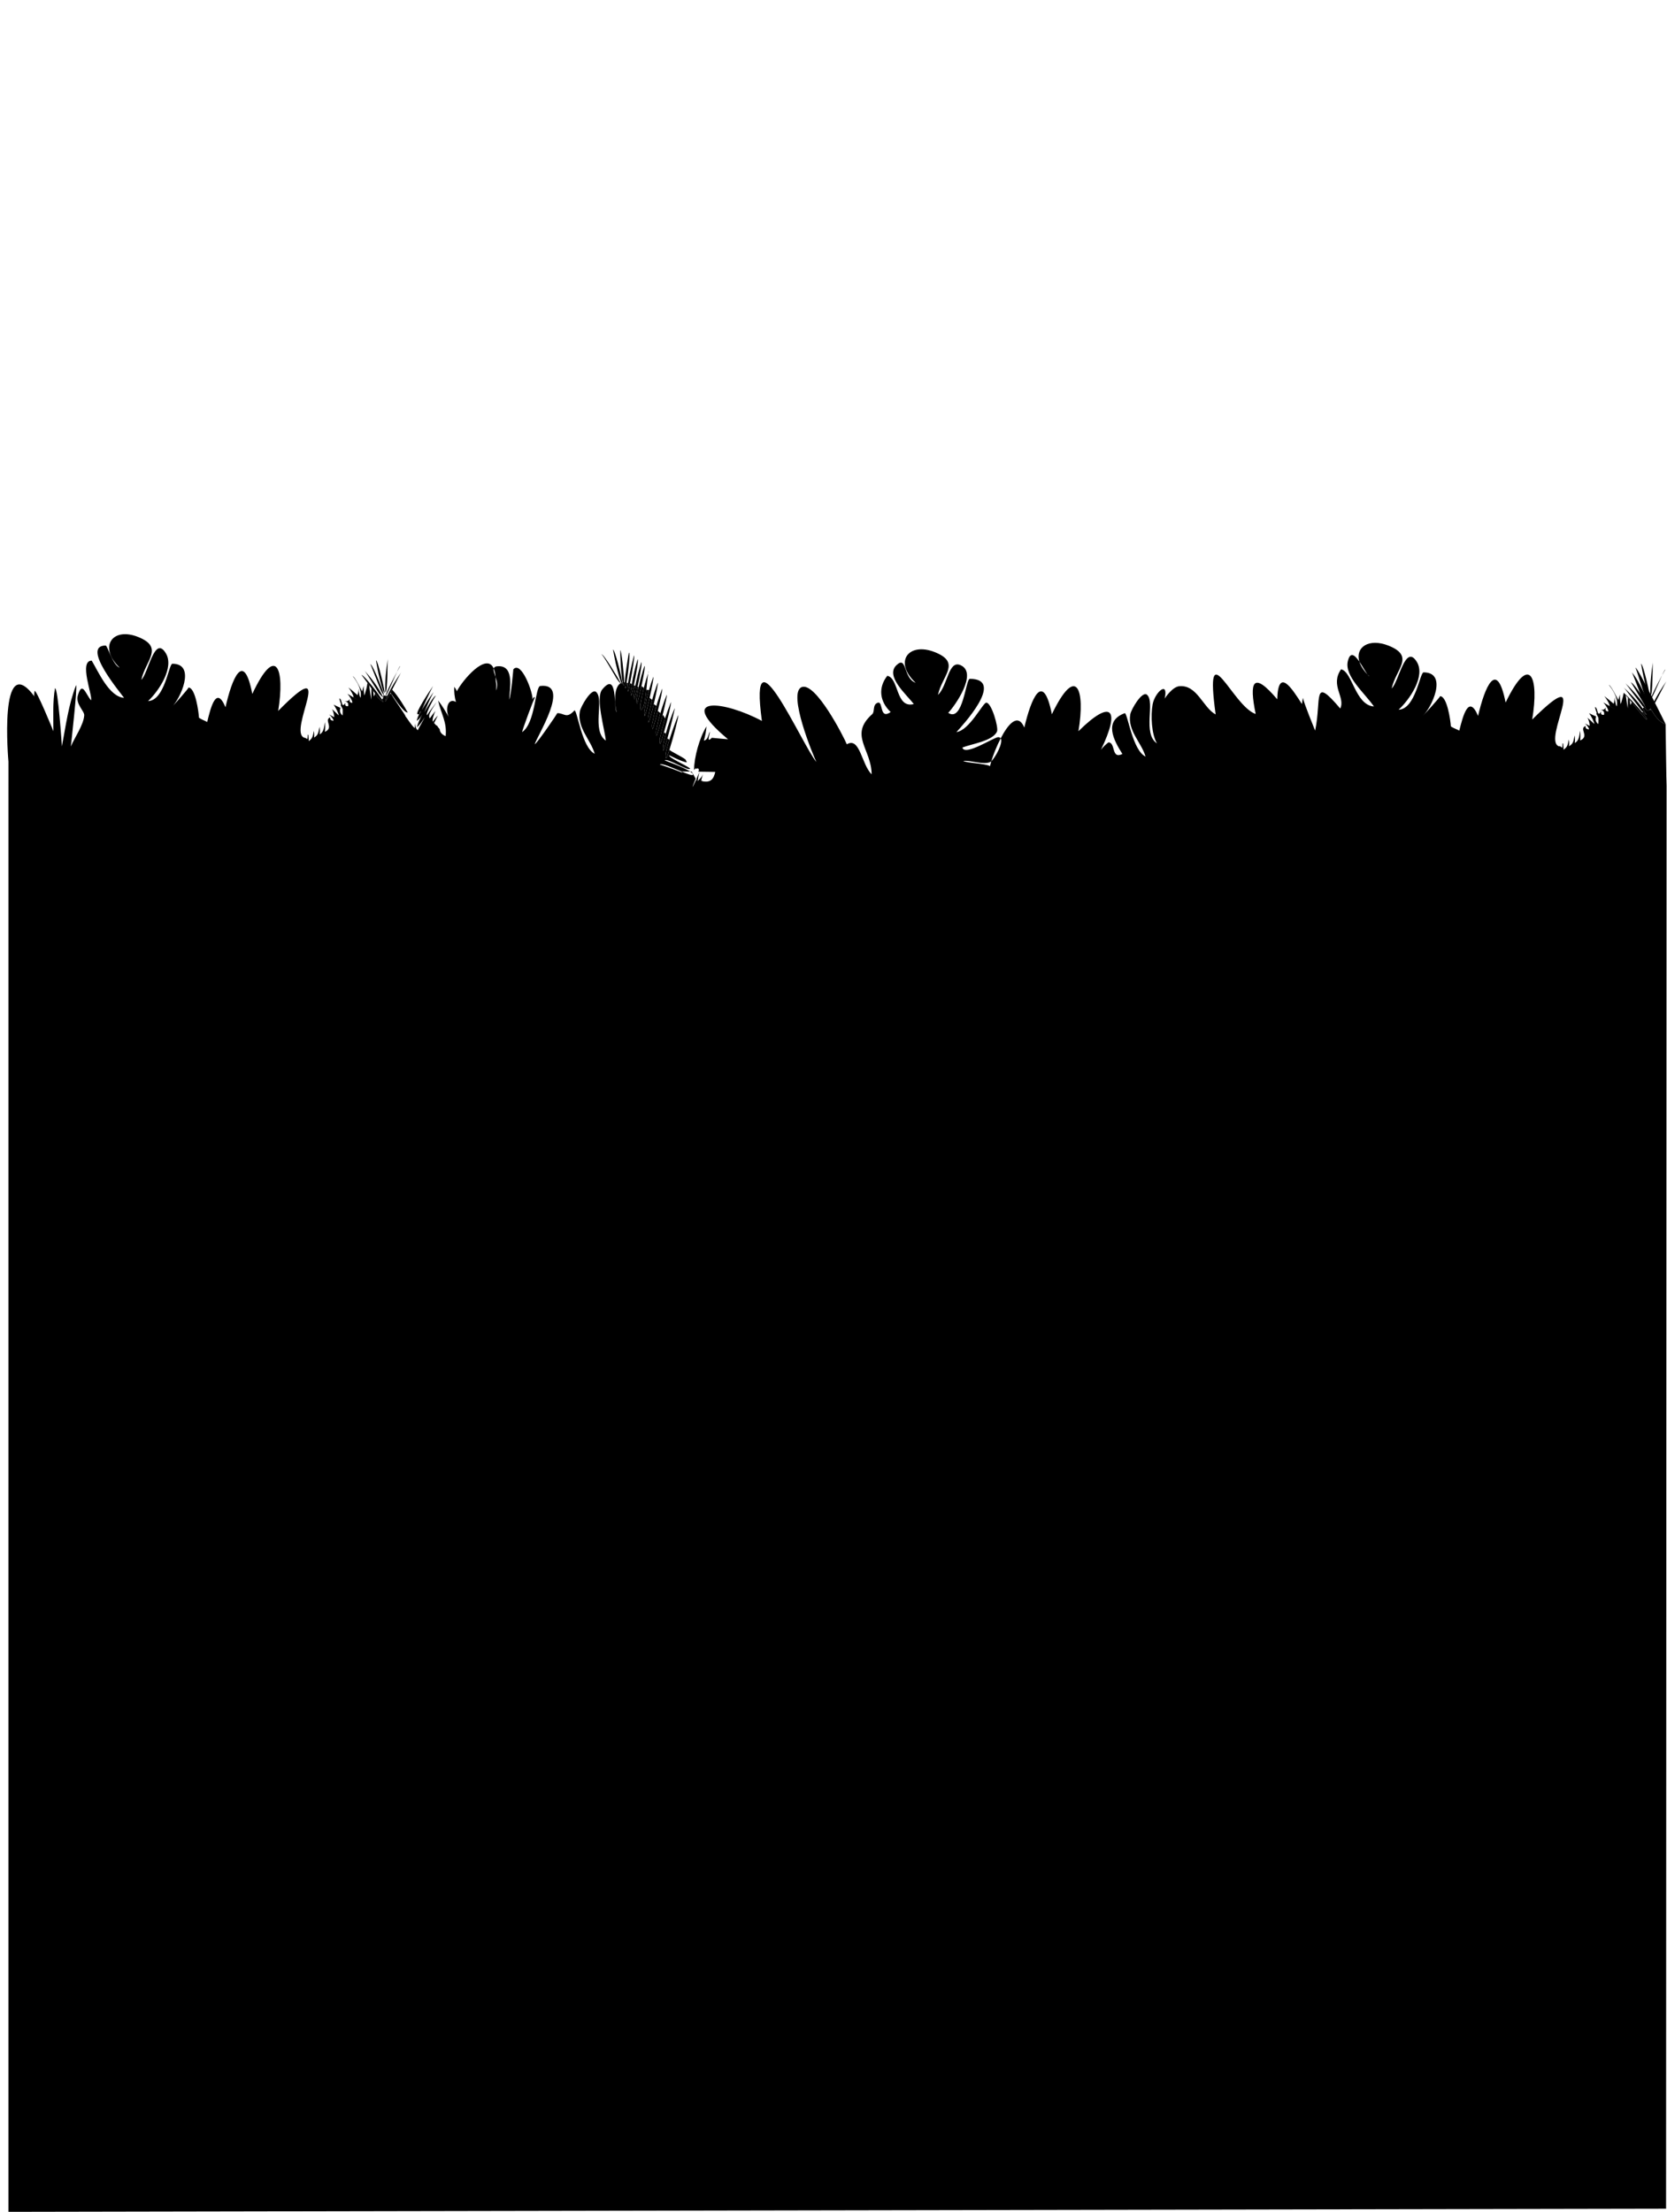 <svg width="3200" height="4246" viewBox="0 0 3200 4246" fill="none" xmlns="http://www.w3.org/2000/svg">
<path fill-rule="evenodd" clip-rule="evenodd" d="M1274.18 1424.6C1272.57 1432.21 1271.57 1440.3 1273.32 1440.73C1274.89 1438.37 1277.87 1428.99 1281.14 1417.39C1287.95 1393.19 1296.02 1359.33 1295.13 1359.33C1288.53 1374.71 1282.69 1391.23 1278.23 1407.76C1277.63 1409.98 1277.06 1412.19 1276.51 1414.4L1276.51 1414.41C1275.67 1417.82 1274.89 1421.22 1274.18 1424.6C1275.87 1416.56 1272.57 1432.21 1274.18 1424.6Z" fill="black"/>
<path fill-rule="evenodd" clip-rule="evenodd" d="M727.681 1331.11C730.319 1333.82 732.957 1336.53 735.596 1339.23C735.801 1339.44 736.006 1339.65 736.212 1339.86C736.051 1339.5 735.889 1339.14 735.724 1338.78C727.153 1320.11 713.379 1302.34 699.324 1286.62C700.267 1286.5 726.907 1330.11 727.681 1331.11C723.817 1326.1 731.08 1335.51 727.681 1331.11Z" fill="black"/>
<path fill-rule="evenodd" clip-rule="evenodd" d="M730.524 1323.96C732.531 1328.06 734.119 1331.33 737.108 1334.33C738.359 1333.84 715.745 1274.99 710.905 1274.99C710.894 1275.01 710.882 1275.01 710.866 1275.01C711.685 1275.01 730.052 1323 730.524 1323.96C727.747 1318.29 733.053 1329.13 730.524 1323.96Z" fill="black"/>
<path fill-rule="evenodd" clip-rule="evenodd" d="M725.712 1338.99L730.516 1343.29L731.166 1343.87L734.961 1347.27C734.837 1347.01 735.185 1347.22 735.269 1347.19C735.638 1346.91 734.84 1345.22 733.234 1342.61C725.434 1329.94 698.572 1295.56 693.906 1295.56C693.889 1295.59 693.867 1295.6 693.839 1295.6C694.178 1295.54 699.292 1302.43 705.329 1310.73C706.404 1312.21 707.509 1313.74 708.622 1315.28C710.053 1317.26 711.496 1319.26 712.905 1321.22C714.083 1322.85 715.236 1324.46 716.339 1325.99C717.629 1327.79 718.849 1329.49 719.957 1331.03C723.211 1335.57 725.495 1338.75 725.712 1338.99C721.444 1334.17 729.431 1343.18 725.712 1338.99Z" fill="black"/>
<path fill-rule="evenodd" clip-rule="evenodd" d="M740.757 1335.34L740.763 1335.35C747.19 1326.24 765.485 1278.39 768.278 1278.4C764.498 1284.68 737.673 1334.47 740.757 1335.34Z" fill="black"/>
<path fill-rule="evenodd" clip-rule="evenodd" d="M739.722 1329C744.585 1329 743.609 1264.27 744.349 1264.27C741.203 1285.63 738.662 1307.48 739.722 1329Z" fill="black"/>
<path fill-rule="evenodd" clip-rule="evenodd" d="M733.259 1319.02C734.6 1323.46 735.598 1326.82 738.094 1330.31C739.945 1329.91 725.609 1267.53 721.756 1267.52C724.639 1284.68 728.189 1302.3 733.259 1319.02C731.425 1312.98 734.948 1324.61 733.259 1319.02Z" fill="black"/>
<path fill-rule="evenodd" clip-rule="evenodd" d="M743.726 1334.71C743.613 1334.94 743.5 1335.18 743.387 1335.42C740.934 1340.6 738.866 1345.93 739.895 1346.44C741.596 1344.29 744.685 1338.87 748.276 1332.19C748.74 1331.33 749.211 1330.44 749.69 1329.54C750.692 1327.66 751.722 1325.7 752.764 1323.7C761.126 1307.69 770.186 1289.46 770.871 1289.47C760.944 1303.75 751.365 1318.97 743.726 1334.71C746.485 1329.02 741.129 1340.1 743.726 1334.71Z" fill="black"/>
<path fill-rule="evenodd" clip-rule="evenodd" d="M1279.08 1455.28C1280.4 1453.12 1282.57 1447.05 1285.08 1439.11C1292.78 1414.7 1303.58 1372.65 1301.95 1372.65C1299.84 1377.41 1291.32 1399.66 1284.94 1419.88C1284.13 1422.46 1283.35 1425 1282.62 1427.47C1282.61 1427.52 1282.59 1427.57 1282.58 1427.63C1278.25 1442.38 1275.82 1454.47 1279.08 1455.28Z" fill="black"/>
<path fill-rule="evenodd" clip-rule="evenodd" d="M1183.91 1302.83C1186.27 1306.14 1188.33 1309.03 1191.09 1311.55C1191.48 1311.91 1191.89 1312.26 1192.32 1312.61C1192.36 1312.59 1192.13 1312.09 1191.66 1311.22C1187.03 1302.49 1159.44 1255.65 1154.42 1255.64C1154.37 1255.57 1154.4 1255.69 1154.39 1255.67C1157.05 1255.67 1182.62 1301.03 1183.91 1302.83C1180.04 1297.4 1187.4 1307.72 1183.91 1302.83Z" fill="black"/>
<path fill-rule="evenodd" clip-rule="evenodd" d="M1237.82 1359.8C1236.28 1364.75 1236.19 1369.66 1237.56 1374.52C1239.41 1370.92 1243.4 1355.44 1247.02 1339.45C1251.47 1319.78 1255.36 1299.35 1254.04 1299.35C1250.97 1307.58 1248.18 1316.11 1245.72 1324.77C1242.43 1336.35 1239.75 1348.16 1237.82 1359.8C1239.05 1352.4 1236.66 1366.81 1237.82 1359.8Z" fill="black"/>
<path fill-rule="evenodd" clip-rule="evenodd" d="M1230.25 1348.02C1228.79 1352.88 1228.74 1357.7 1230.1 1362.45C1230.13 1362.47 1230.18 1362.47 1230.22 1362.47C1235.87 1362.47 1238.82 1342.62 1240.84 1323.49C1242.73 1305.7 1243.81 1288.53 1245.52 1288.53C1245.51 1288.52 1245.5 1288.53 1245.51 1288.54C1241.85 1298.72 1238.62 1309.38 1235.92 1320.16C1233.61 1329.43 1231.69 1338.79 1230.25 1348.02C1231.39 1340.75 1229.18 1354.9 1230.25 1348.02Z" fill="black"/>
<path fill-rule="evenodd" clip-rule="evenodd" d="M1252.98 1384.47C1251.27 1389.59 1251.11 1394.68 1252.48 1399.74C1254.48 1396.1 1258.77 1380.61 1262.75 1364.42C1267.82 1343.83 1272.38 1322.09 1271.09 1322.09C1266.95 1332.65 1263.17 1343.72 1259.97 1354.93C1259.42 1356.84 1258.89 1358.76 1258.38 1360.68C1258.35 1360.76 1258.33 1360.84 1258.31 1360.91C1256.22 1368.77 1254.42 1376.66 1252.98 1384.47C1254.39 1376.82 1251.65 1391.72 1252.98 1384.47Z" fill="black"/>
<path fill-rule="evenodd" clip-rule="evenodd" d="M1267.91 1412.3C1266.04 1417.59 1265.79 1422.87 1267.18 1428.13C1268.71 1425.49 1271.51 1416.76 1274.57 1405.99C1281.37 1382.05 1289.47 1347.99 1287.92 1347.99H1287.91V1347.99C1283.84 1357.94 1280 1368.4 1276.64 1379.01C1276.02 1380.97 1275.41 1382.95 1274.82 1384.92C1274.76 1385.13 1274.7 1385.34 1274.64 1385.55C1271.99 1394.48 1269.7 1403.46 1267.91 1412.3C1269.52 1404.39 1266.4 1419.79 1267.91 1412.3Z" fill="black"/>
<path fill-rule="evenodd" clip-rule="evenodd" d="M1260.75 1397.02C1258.95 1402.23 1258.75 1407.41 1260.12 1412.58C1262.4 1408.55 1267.56 1390.21 1272.05 1372.22C1276.91 1352.74 1281 1333.68 1279.8 1333.68L1279.79 1333.68V1333.69C1275.33 1344.9 1271.19 1356.74 1267.69 1368.71C1264.92 1378.15 1262.56 1387.67 1260.75 1397.02C1262.26 1389.24 1259.32 1404.39 1260.75 1397.02Z" fill="black"/>
<path fill-rule="evenodd" clip-rule="evenodd" d="M1222.83 1336.75C1221.45 1341.53 1221.43 1346.24 1222.79 1350.89C1224.42 1346.75 1228.05 1332.09 1231.31 1317.01C1235.43 1297.96 1238.97 1278.23 1237.16 1278.23C1232.63 1291.28 1228.82 1305.1 1225.96 1318.96C1224.73 1324.9 1223.68 1330.85 1222.83 1336.75C1223.86 1329.61 1221.83 1343.51 1222.83 1336.75Z" fill="black"/>
<path fill-rule="evenodd" clip-rule="evenodd" d="M1245.43 1371.98C1243.81 1377.02 1243.68 1382.02 1245.05 1386.98C1246.98 1383.35 1251.13 1367.81 1254.95 1351.69C1259.7 1331.58 1263.91 1310.57 1262.59 1310.56C1258.56 1321.02 1254.93 1332.1 1251.87 1343.32C1251.41 1345.01 1250.97 1346.7 1250.53 1348.39C1250.51 1348.5 1250.48 1348.61 1250.45 1348.72C1248.47 1356.5 1246.78 1364.31 1245.43 1371.98C1246.75 1364.45 1244.18 1379.1 1245.43 1371.98Z" fill="black"/>
<path fill-rule="evenodd" clip-rule="evenodd" d="M1217.67 1328.64C1216.39 1333.34 1216.42 1337.96 1217.78 1342.52C1219 1339.27 1221.41 1329.49 1223.87 1318.16C1228.43 1297.25 1233.17 1271.09 1231.06 1271.09C1226.59 1285.74 1222.48 1301.06 1219.65 1316.37C1218.9 1320.46 1218.23 1324.56 1217.67 1328.64C1218.63 1321.63 1216.78 1335.29 1217.67 1328.64Z" fill="black"/>
<path fill-rule="evenodd" clip-rule="evenodd" d="M1200.92 1320.81C1201.4 1319.02 1202.09 1315.26 1202.86 1310.38C1205.97 1290.66 1210.36 1252.67 1207.32 1252.66C1206.13 1258.52 1200.23 1292.02 1199.35 1309.77C1199.03 1316.32 1199.39 1320.72 1200.92 1320.81Z" fill="black"/>
<path fill-rule="evenodd" clip-rule="evenodd" d="M1189.31 1301.1C1190.44 1304.77 1191.34 1307.74 1192.96 1310.62C1193.41 1311.41 1193.9 1312.19 1194.47 1312.98C1194.73 1312.92 1194.72 1311.89 1194.5 1310.12C1192.91 1297.44 1180.3 1246.86 1176.84 1246.86C1179.97 1264.94 1183.83 1283.5 1189.31 1301.1C1187.33 1294.73 1191.12 1306.98 1189.31 1301.1Z" fill="black"/>
<path fill-rule="evenodd" clip-rule="evenodd" d="M1194.27 1303.59C1194.6 1305.96 1194.88 1308 1195.31 1309.95C1195.77 1312.04 1196.4 1314.02 1197.47 1316.14C1198.02 1316.11 1198.21 1313.67 1198.15 1309.71C1197.87 1292.74 1192.82 1248.04 1190.68 1248.04C1190.89 1266.41 1191.73 1285.33 1194.27 1303.59C1193.35 1296.99 1195.13 1309.77 1194.27 1303.59Z" fill="black"/>
<path fill-rule="evenodd" clip-rule="evenodd" d="M1211.57 1321.96C1210.36 1326.57 1210.43 1331.09 1211.77 1335.54C1212.81 1332.68 1214.73 1324.66 1216.77 1315.02C1221.22 1294.03 1226.23 1265.37 1224 1265.37C1219.42 1280.81 1215.4 1296.92 1212.83 1313.03C1212.36 1316.01 1211.94 1318.99 1211.57 1321.96C1212.42 1315.07 1210.76 1328.49 1211.57 1321.96Z" fill="black"/>
<path fill-rule="evenodd" clip-rule="evenodd" d="M1205.85 1326.98C1206.62 1324.81 1207.97 1318.83 1209.48 1311.24C1213.6 1290.6 1218.92 1258.05 1217.03 1258.05C1215.93 1261.97 1208.4 1292.13 1205.57 1311.23C1204.24 1320.2 1203.95 1326.73 1205.85 1326.98Z" fill="black"/>
<path fill-rule="evenodd" clip-rule="evenodd" d="M3161.32 1364C3162.93 1365.64 3164.44 1363.59 3165.96 1362.02C3167.14 1360.79 3168.33 1359.85 3169.57 1361.12C3161.04 1342.05 3146.89 1306.65 3132.57 1290.62C3133.42 1290.51 3155.43 1349.33 3160.37 1361.73C3160.91 1363.1 3161.24 1363.9 3161.32 1364C3157.46 1358.99 3164.72 1368.4 3161.32 1364Z" fill="black"/>
<path fill-rule="evenodd" clip-rule="evenodd" d="M3153.08 1355.36C3153.88 1356.07 3154.68 1356.77 3155.48 1357.47C3156.77 1358.59 3158.06 1359.72 3159.35 1360.84C3159.69 1361.14 3160.03 1361.44 3160.37 1361.73C3161.12 1362.39 3161.87 1363.04 3162.62 1363.69C3162.26 1363.03 3161.9 1362.36 3161.53 1361.7C3151.36 1343.44 3135.68 1326.3 3120.05 1311.47C3120.73 1311.32 3152.27 1354.49 3153.08 1355.36C3148.65 1350.5 3156.91 1359.59 3153.08 1355.36Z" fill="black"/>
<path fill-rule="evenodd" clip-rule="evenodd" d="M3156.82 1334.25C3157.84 1336.33 3162.46 1349.1 3169.7 1361.96C3176.73 1374.44 3186.24 1387 3197.32 1389.91C3197.32 1389.91 3144.28 1281.55 3139.45 1281.55C3139.44 1281.57 3139.42 1281.57 3139.41 1281.57C3140.23 1281.57 3156.82 1334.25 3156.82 1334.25C3154.05 1328.57 3159.35 1339.41 3156.82 1334.25Z" fill="black"/>
<path fill-rule="evenodd" clip-rule="evenodd" d="M3157.83 1354.73C3160.54 1357.16 3163.25 1359.59 3165.96 1362.02C3166.33 1362.35 3166.7 1362.68 3167.07 1363.01C3166.95 1362.75 3167.29 1362.95 3167.38 1362.93C3167.57 1362.78 3167.48 1362.24 3167.16 1361.36C3163.82 1352.49 3135.82 1309.88 3130.7 1309.88C3131.54 1309.71 3157.01 1353.8 3157.83 1354.73C3153.55 1349.9 3161.54 1358.92 3157.83 1354.73Z" fill="black"/>
<path fill-rule="evenodd" clip-rule="evenodd" d="M3169.3 1341.9L3169.3 1341.91C3175.73 1332.8 3194.03 1284.95 3196.82 1284.96C3193.04 1291.25 3166.21 1341.03 3169.3 1341.9Z" fill="black"/>
<path fill-rule="evenodd" clip-rule="evenodd" d="M3168.26 1335.56C3173.13 1335.56 3172.15 1270.83 3172.89 1270.83C3169.74 1292.19 3167.21 1314.04 3168.26 1335.56Z" fill="black"/>
<path fill-rule="evenodd" clip-rule="evenodd" d="M3161.8 1325.58C3163.14 1330.02 3164.14 1333.38 3166.64 1336.87C3168.49 1336.47 3154.15 1274.09 3150.3 1274.08C3153.19 1291.25 3156.74 1308.87 3161.8 1325.58C3159.97 1319.54 3163.49 1331.17 3161.8 1325.58Z" fill="black"/>
<path fill-rule="evenodd" clip-rule="evenodd" d="M3172.77 1351.27C3171.01 1354.91 3169.38 1358.76 3168.85 1361.02C3168.59 1362.11 3168.59 1362.83 3168.94 1363C3169.17 1362.71 3169.42 1362.36 3169.7 1361.96C3176.78 1351.65 3198.83 1306.02 3199.91 1306.03C3189.99 1320.31 3180.41 1335.53 3172.77 1351.27C3175.53 1345.58 3170.17 1356.66 3172.77 1351.27Z" fill="black"/>
<path fill-rule="evenodd" clip-rule="evenodd" d="M3151.07 1363.9C3152.07 1364.76 3153.08 1365.61 3154.08 1366.46C3156.35 1368.39 3158.63 1370.32 3160.91 1372.26C3158.67 1368.12 3156.14 1364.05 3153.38 1360.04C3143.26 1345.37 3130.04 1331.63 3116.91 1319.49C3117.63 1319.32 3150.24 1363 3151.07 1363.9C3146.51 1358.99 3155.01 1368.14 3151.07 1363.9Z" fill="black"/>
<path fill-rule="evenodd" clip-rule="evenodd" d="M3140.24 1353.53C3132.44 1344.57 3124.13 1336.12 3115.31 1328.19L3115.22 1328.24C3115.38 1328.2 3115.95 1328.72 3116.85 1329.7C3117.81 1330.74 3119.15 1332.28 3120.77 1334.2C3122 1335.66 3123.38 1337.33 3124.89 1339.16C3126.05 1340.56 3127.27 1342.05 3128.54 1343.61C3129.68 1344.99 3130.85 1346.42 3132.04 1347.88C3143.1 1361.4 3156.36 1377.59 3161.04 1381.4C3162.48 1380.22 3157.75 1373.72 3152.33 1367.18C3144.9 1358.21 3136.18 1349.16 3140.24 1353.53C3145.77 1359.48 3129.32 1341.73 3140.24 1353.53Z" fill="black"/>
<path d="M1273.32 1440.73C1271.57 1440.3 1272.57 1432.21 1274.18 1424.6C1274.89 1421.22 1275.67 1417.82 1276.51 1414.41L1276.48 1414.39L1276.51 1414.4C1277.06 1412.19 1277.63 1409.98 1278.23 1407.76C1276.85 1407.08 1275.6 1406.48 1274.57 1405.99C1271.51 1416.76 1268.71 1425.49 1267.18 1428.13C1265.79 1422.87 1266.04 1417.59 1267.91 1412.3C1269.7 1403.46 1271.99 1394.48 1274.64 1385.55C1274.37 1385.15 1274.18 1384.75 1274.08 1384.37C1274.33 1384.57 1274.58 1384.75 1274.82 1384.92C1275.41 1382.95 1276.02 1380.97 1276.64 1379.01C1275.6 1377.09 1274.55 1375.17 1273.48 1373.26C1273.01 1372.93 1272.53 1372.58 1272.05 1372.22C1267.56 1390.21 1262.4 1408.55 1260.12 1412.58C1258.75 1407.41 1258.95 1402.23 1260.75 1397.02C1262.56 1387.67 1264.92 1378.15 1267.69 1368.71C1266.04 1367.31 1264.39 1365.85 1262.75 1364.42C1258.77 1380.61 1254.48 1396.1 1252.48 1399.74C1251.11 1394.68 1251.27 1389.59 1252.98 1384.47C1254.42 1376.66 1256.22 1368.77 1258.31 1360.91C1257.55 1360.33 1256.78 1359.63 1256.01 1358.82C1256.8 1359.41 1257.58 1360.03 1258.38 1360.68C1258.89 1358.76 1259.42 1356.84 1259.97 1354.93C1258.56 1353.88 1257.1 1352.85 1255.73 1351.89C1255.47 1351.84 1255.21 1351.77 1254.95 1351.69C1251.13 1367.81 1246.98 1383.35 1245.05 1386.98C1243.68 1382.02 1243.81 1377.02 1245.43 1371.98C1246.78 1364.31 1248.47 1356.5 1250.45 1348.72C1250.14 1348.41 1249.83 1348.08 1249.51 1347.72L1249.64 1347.8C1249.84 1347.93 1250.14 1348.13 1250.53 1348.39C1250.97 1346.7 1251.41 1345.01 1251.87 1343.32C1250.05 1341.97 1248.29 1340.63 1247.02 1339.45C1243.4 1355.44 1239.41 1370.92 1237.56 1374.52C1236.19 1369.66 1236.28 1364.75 1237.82 1359.8C1239.75 1348.16 1242.43 1336.35 1245.72 1324.77C1244.37 1324.34 1243.06 1324.11 1241.77 1324.11C1241.52 1323.95 1241.21 1323.74 1240.84 1323.49C1238.82 1342.62 1235.87 1362.47 1230.22 1362.47C1230.18 1362.47 1230.13 1362.47 1230.1 1362.45C1228.74 1357.7 1228.79 1352.88 1230.25 1348.02C1231.69 1338.79 1233.61 1329.43 1235.92 1320.16L1233.91 1318.79C1233.09 1318.22 1232.22 1317.63 1231.31 1317.01C1228.05 1332.09 1224.42 1346.75 1222.79 1350.89C1221.43 1346.24 1221.45 1341.53 1222.83 1336.75C1223.68 1330.85 1224.73 1324.9 1225.96 1318.96C1225.26 1318.71 1224.57 1318.44 1223.87 1318.16C1221.41 1329.49 1219 1339.27 1217.78 1342.52C1216.42 1337.96 1216.39 1333.34 1217.67 1328.64C1218.23 1324.56 1218.9 1320.46 1219.65 1316.37C1218.69 1315.93 1217.73 1315.48 1216.77 1315.02C1214.73 1324.66 1212.81 1332.68 1211.77 1335.54C1210.43 1331.09 1210.36 1326.57 1211.57 1321.96C1211.94 1318.99 1212.36 1316.01 1212.83 1313.03C1211.71 1312.45 1210.6 1311.85 1209.48 1311.24C1207.97 1318.83 1206.62 1324.81 1205.85 1326.98C1203.95 1326.73 1204.24 1320.2 1205.57 1311.23C1204.63 1310.89 1203.73 1310.6 1202.86 1310.38C1202.09 1315.26 1201.4 1319.02 1200.92 1320.81C1199.39 1320.72 1199.03 1316.32 1199.35 1309.77C1198.94 1309.74 1198.54 1309.72 1198.15 1309.71C1198.21 1313.67 1198.02 1316.11 1197.47 1316.14C1196.4 1314.02 1195.77 1312.04 1195.31 1309.95C1195.03 1310 1194.77 1310.06 1194.5 1310.12C1194.72 1311.89 1194.73 1312.92 1194.47 1312.98C1193.9 1312.19 1193.41 1311.41 1192.96 1310.62C1192.52 1310.79 1192.08 1311 1191.66 1311.22C1192.13 1312.09 1192.36 1312.59 1192.32 1312.61C1191.89 1312.26 1191.48 1311.91 1191.09 1311.55C1177.27 1319.92 1180.01 1354.59 1183.7 1367.05C1177.49 1359.52 1186.35 1286.45 1156 1323.47C1142.55 1339.86 1161.45 1402.06 1162.9 1421.54C1135.09 1402.15 1160.42 1342.56 1144.3 1328.16C1135.39 1320.18 1114.65 1356.15 1113.02 1365.86C1107.77 1397.18 1133.93 1419.8 1141.63 1446.82C1117.2 1435.16 1108.44 1365.02 1102.92 1363.47C1087.12 1380.54 1083.81 1368.81 1069.88 1368.81C1070.33 1368.81 1032.27 1425.23 1026.54 1428.59C1028.98 1415.85 1097.62 1309.9 1037.15 1316.67C1027.31 1317.77 1027.62 1388.84 1002.16 1405.21C1002.93 1400.44 1025.57 1338.42 1027.02 1338.66C1025.05 1337.59 1023.43 1339 1022.16 1342.87C1023.75 1330.43 1000.77 1267.34 985.406 1284.74C985.333 1284.83 981.183 1334.79 977.504 1342.76C978.457 1322.06 987.291 1279.84 958.844 1278.76C951.648 1278.49 948.593 1280.17 947.766 1283.19C949.496 1287.19 950.724 1292.53 951.317 1299.45C953.925 1307.48 956.217 1316.82 951.946 1325.48C953.051 1319.41 952.972 1313.41 951.705 1307.48C951.66 1304.59 951.529 1301.92 951.317 1299.45C949.139 1292.74 946.742 1286.93 947.766 1283.19C933.832 1251 887.29 1306.11 876.769 1327.18C876.769 1327.18 877.324 1325 872.013 1318.31C871.48 1328.12 872.546 1337.82 875.215 1347.4C860.448 1338.66 854.116 1359.71 861.306 1376.09L861.023 1375.59C854.888 1364.87 848.608 1353.89 840.902 1344.56C847.167 1371.16 858.266 1386.13 855.462 1413.02C848.194 1409.93 844.363 1405.4 843.976 1399.44C843.71 1399.29 840.909 1396.11 839.06 1392.91C836.854 1392.65 834.173 1388.67 833.303 1387.7C836.079 1382.81 837.936 1378.02 840.555 1373.31C836.965 1377.02 834.301 1380.55 830.97 1385.1C828.901 1382.79 832.647 1371 835.893 1364.57C832.321 1369.12 828.782 1373.53 825.171 1378.68C819.461 1372.43 833.494 1355.68 837.941 1347.65C831.867 1356.05 825.686 1363.84 819.669 1372.74C816.475 1369.35 835.267 1335.42 836.889 1335.27C832.049 1335.31 817.191 1363.21 814.475 1367.37C816.089 1363.42 826.289 1339.21 832.225 1328.46C824.163 1339.49 816.651 1351.03 809.618 1362.8C811.192 1359.53 824.931 1328.34 831.292 1316.73C821.818 1330.6 796.924 1368.39 801.474 1370.9C802.71 1371.27 803.788 1371.12 804.708 1370.44C806.164 1367.28 807.484 1364.63 807.75 1364.07C807.073 1367.33 806.06 1369.45 804.708 1370.44C802.241 1375.81 799.383 1382.66 800.6 1383.36C805.056 1380.05 808.115 1375.51 811.136 1370.68C806.988 1377.35 802.463 1387.56 800.151 1396.06C806.511 1390.81 810.852 1383.94 815.176 1376.56C812.232 1383.72 805.911 1393.3 801.968 1401.63C798.759 1399.31 797.25 1394.61 796.779 1388.72C796.576 1391.65 796.391 1394.58 796.219 1397.51C790.106 1393.18 782.22 1379.21 777.846 1374.4C783.062 1378.69 749.82 1333.1 751.289 1331.71C755.608 1337.49 774.189 1367.72 782.708 1367.72C778.556 1359.85 764.736 1336.33 752.764 1323.7C751.722 1325.7 750.692 1327.66 749.69 1329.54C750.092 1330.1 750.505 1330.66 750.93 1331.23C749.951 1331.74 749.074 1332.05 748.276 1332.19C744.685 1338.87 741.596 1344.29 739.895 1346.44C738.866 1345.93 740.934 1340.6 743.387 1335.42C741.16 1335.85 737.473 1335.52 735.734 1334.07C736.077 1335.85 736.073 1337.42 735.724 1338.78C735.889 1339.14 736.051 1339.5 736.212 1339.86L735.596 1339.23C735.164 1340.57 734.377 1341.69 733.234 1342.61C734.84 1345.22 735.638 1346.91 735.269 1347.19C735.185 1347.22 734.837 1347.01 734.961 1347.27L731.166 1343.87C730.993 1343.95 730.815 1344.03 730.633 1344.11C730.66 1344.4 730.606 1344.08 730.516 1343.29L725.712 1338.99C725.495 1338.75 723.211 1335.57 719.957 1331.03C719.496 1333.13 718.739 1335.04 717.52 1336.64C717.198 1333.08 716.804 1329.53 716.339 1325.99C715.236 1324.46 714.083 1322.85 712.905 1321.22C712.972 1328.66 712.934 1336.1 712.776 1342.91C712.85 1343.52 709.803 1325.91 708.622 1315.28C707.509 1313.74 706.404 1312.21 705.329 1310.73C704.714 1318.5 702.347 1325.61 699.629 1334.89C698.779 1333.38 697.626 1321.3 698.244 1316.47C696.894 1319.83 696.402 1322.21 695.114 1327.06C693.409 1324.07 680.633 1298.17 677.453 1298.16C686.096 1309.07 695.406 1325.57 691.99 1339.19C690.224 1337.63 687.526 1323.36 689.696 1323.36C689.29 1323.27 689.007 1323.04 688.814 1322.74C688.483 1324.99 687.764 1328.63 686.365 1334.29C680.719 1329.21 674.834 1324.23 668.822 1319.5C674.011 1326.03 679.237 1335.83 678.608 1338.47C699.998 1351.4 681.207 1340.08 666.951 1331.67C672.261 1337.56 676.903 1345.96 676.242 1349.07C671.404 1348.71 669.929 1345.99 671.817 1340.94C668.49 1348.22 661.709 1346.75 653.61 1342.11C653.644 1342.16 653.677 1342.21 653.71 1342.26C660.897 1347.25 670.453 1344.77 668.216 1355.53C663.297 1355.92 661.615 1353.72 663.174 1348.95C656.346 1360.16 656.782 1346.98 653.71 1342.26C653.51 1342.12 653.313 1341.97 653.118 1341.82C653.282 1341.92 653.447 1342.01 653.61 1342.11C653.011 1341.24 652.281 1340.7 651.345 1340.7C652.338 1345.17 653.112 1347.16 654.823 1352.33C652.276 1352.58 656.449 1357.23 657.834 1361.32C657.829 1361.85 658.277 1369.53 657.582 1373.23C652.867 1369.56 651.525 1364.7 653.566 1358.62C650.073 1357.15 644.107 1354.46 640.342 1352.48C644.567 1357.9 650.511 1370.63 650.067 1372.96C647.584 1370.84 641.783 1364.66 637.225 1361.13C640.358 1365.74 641.823 1374.83 641.452 1376.71C641.385 1376.67 635.793 1373.22 631.679 1371.34C635.531 1374.27 640.606 1381.1 640.207 1383.28C635.322 1383.17 633.207 1381.05 633.875 1376.93C620.891 1382 642.024 1396.81 623.656 1404.7C624.357 1398.48 624.368 1392.27 623.673 1386.07C622.086 1395.09 621.929 1405.15 613.678 1409.55C614.206 1404.66 614.105 1399.8 613.37 1394.97C611.082 1404.24 612.018 1410.39 602.977 1415.69C603.42 1411.38 603.252 1407.1 602.484 1402.87C600.588 1411.72 600.74 1416.89 592.691 1422.42C592.473 1418.49 592.265 1414.56 592.052 1410.62C589.287 1410.52 591.929 1407.3 590.038 1418.68C588.148 1417.26 585.955 1416.15 584.452 1416.07C550.481 1405.51 650.117 1246.85 533.992 1364.55C547.06 1285.44 530.459 1233.58 484.329 1331.94C467.61 1245.82 445.036 1303.66 432.838 1357.52C414.817 1313.98 404.072 1359.87 397.734 1385.84C392.967 1383 386.186 1380.89 381.98 1377.64C381.341 1366.58 375.104 1319.71 361.778 1319.7C363.747 1319.7 332.507 1354.84 329.675 1357.06C345.351 1342.84 377.622 1274 330.942 1274C323.893 1274 316.484 1344.53 284.218 1345.68C305.087 1326.15 334.801 1281.19 318.385 1253.98C296.568 1217.82 284.857 1291.48 271.374 1304.92C278.749 1268.44 315.85 1243.08 265.474 1222.73C215.502 1202.53 188.418 1241.89 229.692 1281.6C216.175 1276.61 206.545 1239.09 202.793 1239.08C154.498 1239.07 232.698 1331.31 238.132 1339.49C209.204 1337.31 188.278 1288.11 176.04 1268.05C150.701 1268.05 178.401 1336.44 174.772 1344.13C164.711 1333.02 157.84 1305.57 149.422 1334.91C144.671 1351.47 162.142 1364.54 161.66 1372.99C160.611 1391.35 142.899 1416.12 135.956 1432.91C136.438 1429.01 149.164 1315.23 146.006 1315.22C131.721 1351.64 126.141 1393.94 118.844 1432.56C118.479 1428.11 111.553 1320.93 105.563 1320.93C101.014 1347.51 102.405 1376.42 102.501 1403.61C100.33 1397.96 70.745 1326 66.499 1325.99C65.485 1332.31 65.561 1335.2 65.874 1336.51C66.141 1336.87 66.409 1337.23 66.679 1337.6C66.679 1337.6 66.17 1337.76 65.874 1336.51C-3.271 1244.23 16.217 1462 16.217 1462L16.197 4245.46L3198.19 4239.46L3199.2 1508C3198.78 1507.99 3197.32 1389.91 3197.32 1389.91C3186.24 1387 3176.73 1374.44 3169.7 1361.96C3169.42 1362.36 3169.17 1362.71 3168.94 1363C3168.59 1362.83 3168.59 1362.11 3168.85 1361.02C3168.76 1360.97 3168.67 1360.91 3168.58 1360.86C3168.08 1361.05 3167.6 1361.22 3167.16 1361.36C3167.48 1362.24 3167.57 1362.78 3167.38 1362.93C3167.29 1362.95 3166.95 1362.75 3167.07 1363.01C3166.7 1362.68 3166.33 1362.35 3165.96 1362.02C3164.44 1363.59 3162.93 1365.64 3161.32 1364C3161.24 1363.9 3160.91 1363.1 3160.37 1361.73L3159.35 1360.84C3158.06 1359.72 3156.77 1358.59 3155.48 1357.47C3155.44 1357.47 3155.39 1357.46 3155.34 1357.46C3154.56 1358.42 3153.92 1359.28 3153.38 1360.04C3156.14 1364.05 3158.67 1368.12 3160.91 1372.26C3158.63 1370.32 3156.35 1368.39 3154.08 1366.46L3153.8 1366.57L3153.53 1366.68L3153.1 1366.86C3152.88 1366.95 3152.62 1367.06 3152.33 1367.18C3157.75 1373.72 3162.48 1380.22 3161.04 1381.4C3156.36 1377.59 3143.1 1361.4 3132.04 1347.88C3131.57 1349.87 3130.81 1351.69 3129.62 1353.21C3129.32 1350 3128.96 1346.8 3128.54 1343.61C3127.27 1342.05 3126.05 1340.56 3124.89 1339.16C3124.94 1346.15 3124.9 1353.1 3124.75 1359.47C3124.81 1360.04 3122.12 1344.88 3120.77 1334.2C3119.15 1332.28 3117.81 1330.74 3116.85 1329.7C3115.98 1336.55 3113.76 1343.1 3111.25 1351.45C3110.38 1349.94 3109.19 1337.87 3109.82 1333.04C3108.44 1336.38 3107.93 1338.77 3106.61 1343.62C3104.83 1340.58 3091.76 1314.73 3088.48 1314.72C3097.29 1325.54 3106.92 1342.11 3103.41 1355.75C3101.58 1354.18 3098.82 1339.92 3101.05 1339.92C3100.62 1339.83 3100.32 1339.59 3100.12 1339.27C3099.81 1341.44 3099.1 1345.07 3097.63 1350.85C3091.86 1345.79 3085.84 1340.83 3079.7 1336.13C3085.01 1342.64 3090.33 1352.34 3089.66 1355.03C3111.21 1367.72 3092.31 1356.62 3077.82 1348.3C3083.23 1354.15 3087.94 1362.44 3087.24 1365.63C3082.2 1365.31 3080.74 1362.48 3082.85 1357.13C3080.58 1362.19 3076.73 1363.3 3071.95 1362.1C3076.78 1363.59 3080.53 1364.94 3079 1372.1C3073.99 1372.53 3072.27 1370.34 3073.82 1365.51C3066.85 1376.71 3067.25 1363.55 3064.1 1358.82C3063.89 1358.68 3063.69 1358.54 3063.49 1358.39C3063.66 1358.49 3063.83 1358.58 3064 1358.68C3063.39 1357.81 3062.64 1357.26 3061.68 1357.26C3062.7 1361.74 3063.49 1363.73 3065.25 1368.9C3062.62 1369.11 3066.92 1373.81 3068.34 1377.89C3068.33 1378.4 3068.83 1385.95 3068.08 1389.79C3063.25 1386.17 3061.88 1381.29 3063.97 1375.14C3060.39 1373.66 3054.11 1370.88 3050.24 1368.9C3054.61 1374.21 3060.83 1387.14 3060.36 1389.52C3057.77 1387.37 3051.81 1381.16 3047.13 1377.63C3050.38 1382.19 3051.92 1391.28 3051.52 1393.26L3051.4 1393.2C3048.42 1391.63 3045.52 1390.1 3042.56 1388.72C3046.33 1391.93 3050.62 1397.79 3050.24 1399.84C3045.25 1399.78 3043.09 1397.67 3043.74 1393.49C3030.17 1398.52 3052.15 1413.36 3033.25 1421.26C3033.97 1415.04 3033.98 1408.83 3033.26 1402.64L3033.24 1402.64C3031.62 1411.75 3031.41 1421.74 3023.01 1426.11C3023.55 1421.22 3023.44 1416.36 3022.69 1411.53C3020.32 1420.89 3021.28 1427.04 3012.02 1432.25C3012.47 1427.94 3012.29 1423.66 3011.51 1419.43C3009.54 1428.39 3009.69 1433.47 3001.45 1438.98L3001.42 1438.4C3001.21 1434.66 3001 1430.92 3000.8 1427.18C2998.03 1427.08 3000.62 1424.13 2998.73 1435.24C2997.49 1434.33 2994.06 1431.05 2993 1432.63C2958.04 1422.17 3060.66 1263.17 2941.19 1381.12C2954.8 1300.89 2937.17 1250.97 2890.2 1348.51C2873.07 1262.59 2849.93 1319.88 2837.32 1374.09C2819.11 1331.22 2808.13 1375.08 2801.5 1401.58L2801.29 1402.4C2796.39 1399.57 2789.42 1397.48 2785.12 1394.19C2784.44 1382.97 2777.98 1336.27 2764.37 1336.26C2766.13 1336.27 2734.54 1371.23 2731.41 1373.63C2747.76 1359.18 2780.35 1290.56 2732.71 1290.56C2725.56 1290.56 2717.41 1361.11 2684.74 1362.24C2706.01 1342.85 2736.55 1297.93 2719.82 1270.54C2697.62 1234.2 2685.4 1308.04 2671.56 1321.48C2679.27 1284.34 2717.04 1259.77 2665.49 1239.29C2627.47 1224.18 2601.11 1242.54 2609.47 1269.98C2615.27 1278.42 2620.92 1288.94 2625.01 1294.46C2626.19 1295.69 2627.44 1296.93 2628.76 1298.16C2627.76 1297.8 2626.48 1296.46 2625.01 1294.46C2616.81 1285.95 2611.8 1277.62 2609.47 1269.98C2600.86 1257.45 2591.91 1249.51 2587.26 1269.34C2580.56 1297.98 2620.3 1330.94 2637.43 1356.05C2601.48 1353.42 2595.98 1288.91 2574.32 1284.68C2552.75 1315.81 2583.26 1338.3 2572.74 1359.94C2518.18 1295.67 2537.44 1341.76 2524.55 1402.37C2523.35 1399.13 2502.99 1349.97 2501.12 1339.46C2500.6 1343.32 2499.25 1349.38 2499.14 1351.32C2479.01 1319.61 2453.68 1280.83 2451.79 1342.22C2405.02 1287.07 2397.57 1308.29 2410.43 1370.44C2365.88 1356.03 2311.18 1207.26 2333.57 1371.31C2309.02 1358.15 2298.07 1313.89 2263.73 1317.16C2250.88 1318.38 2237.02 1338.4 2235.79 1341.12L2235.73 1341.42C2235.68 1341.42 2235.7 1341.31 2235.79 1341.12C2243.53 1304.81 2216.86 1329.02 2212.64 1351.81C2208.61 1373.6 2210.54 1409.36 2220.89 1426.91C2192.71 1407.78 2217.87 1347.53 2201.79 1333.53C2192.56 1325.48 2171.35 1361.35 2169.68 1371.24C2164.35 1402.76 2191.15 1425.16 2199.05 1452.2C2174.25 1440.66 2164.68 1370.32 2159.31 1368.84C2118.61 1383.48 2136.99 1419.67 2154.58 1447.19C2132.67 1458.09 2142.04 1424.97 2127.77 1424.97C2122.36 1429.04 2117.55 1433.76 2113.38 1439.12C2150.9 1361.89 2134.82 1339.71 2070.16 1403.55C2083.76 1323.34 2066.13 1273.39 2019.16 1370.94C2002.04 1285.03 1978.89 1342.31 1966.29 1396.52C1954.02 1367.63 1935.29 1389.58 1920.97 1417.19C1926.35 1425.53 1910.45 1454.29 1902.88 1461.2C1902.15 1463.64 1901.58 1465.76 1901.2 1467.5C1900.97 1468.52 1900.77 1469.51 1900.59 1470.49C1890.17 1465.16 1856.5 1464.85 1849.02 1460.55C1863.46 1458.88 1888.71 1468.89 1901.23 1462.42C1901.72 1462.17 1902.27 1461.76 1902.88 1461.2C1906.21 1450.14 1912.89 1432.77 1920.97 1417.19C1920.04 1415.75 1918.47 1414.92 1916.11 1414.92C1908.15 1414.92 1851.77 1452.22 1847.4 1434.84C1864.37 1427.96 1905.88 1422.51 1913.88 1404.02C1917.09 1396.6 1903.39 1348.7 1893.33 1348.7C1886.72 1348.7 1861.16 1401.84 1835.98 1405.18C1845.72 1394.46 1931.29 1303 1861.67 1303C1853.77 1303 1848.75 1387.15 1820.24 1368.25C1833.02 1354.9 1877.75 1291.6 1843.85 1276.72C1820.46 1266.45 1819.5 1315.48 1800.52 1333.92C1808.23 1296.78 1846 1272.21 1794.46 1251.72C1744.33 1231.8 1714.47 1270.06 1757.72 1310.6C1733.45 1301.87 1741.42 1257.63 1721.11 1276.51C1698.39 1297.63 1740.66 1333.45 1754.11 1351.39C1719.18 1360.44 1725.95 1301.56 1703.28 1297.12C1685.38 1319.72 1688.44 1346.62 1709.77 1366.72C1687.66 1382.16 1695.86 1345.39 1685.12 1348.81C1674.33 1352.25 1679.78 1365.95 1674.31 1370.79C1629.14 1410.86 1672.81 1437.72 1673.22 1486.18C1653.78 1467.57 1650.77 1413.51 1625.56 1428.66C1619.63 1414.13 1565.59 1308.55 1539.02 1318.85C1511.11 1329.66 1561.52 1451.33 1567.19 1462.63C1539.95 1430.47 1436.23 1191.12 1462.54 1383.75C1390.68 1345.25 1294.18 1332.89 1397.57 1418.96C1390.61 1418.63 1368.02 1416.18 1366.49 1416.18C1353.83 1428.85 1364.73 1404.87 1362.08 1404.87C1359.31 1411.42 1358.91 1420.1 1351.16 1421.58C1353.78 1412.61 1355.48 1403.5 1356.26 1394.23C1342.89 1415.54 1332.31 1453.67 1332.31 1478.11C1335.26 1473.89 1336.8 1474.33 1337.67 1476.22C1340.36 1470.9 1343.29 1481.53 1341.1 1478.99C1340.9 1479.83 1340.72 1480.54 1340.55 1481.14L1373.03 1481.61C1370.09 1494.35 1365.04 1503.33 1347.2 1499.26C1348.06 1496.11 1347.32 1498 1345.73 1499.26C1346.82 1494.5 1348.12 1489.79 1349.64 1485.14C1347.11 1492.47 1342.02 1495.85 1339.49 1499.26C1340.01 1493.2 1341.1 1487.26 1342.76 1481.44L1340.37 1487.09L1336.82 1495.48C1337.34 1496.95 1337.78 1498.21 1338.13 1499.26C1337.57 1498.31 1337 1497.35 1336.44 1496.39C1336.44 1496.39 1321.75 1528.69 1335.38 1494.57C1332.79 1490.1 1330.27 1485.56 1327.79 1480.95L1324.85 1480.91C1328.64 1483.36 1330.77 1485.53 1330.05 1487.1C1329.2 1489.27 1319.46 1485.52 1307.81 1480.67C1308.31 1481.47 1309.13 1482.38 1310.17 1483.37C1323.8 1489.16 1334.81 1495.2 1333.04 1499.15C1333.39 1499.33 1317.01 1489.84 1310.17 1483.37C1307.98 1482.44 1305.72 1481.51 1303.44 1480.6C1319.35 1488.72 1315.45 1497.18 1333.04 1499.15C1334.81 1495.2 1323.8 1489.16 1310.17 1483.37C1317.01 1489.84 1333.39 1499.33 1333.04 1499.15C1315.45 1497.18 1319.35 1488.72 1303.44 1480.6C1287.77 1474.37 1270.9 1468.88 1266.45 1467.26C1270.17 1464.34 1290.98 1473.65 1307.81 1480.67L1324.85 1480.91C1312.09 1472.68 1280.53 1461.35 1275.82 1459.5C1281.61 1454.4 1321.79 1481.34 1324.78 1475.29L1324.64 1475.04C1317.08 1468.6 1282.96 1454.44 1284.6 1449.61C1279.43 1446.91 1311.88 1463.91 1318.52 1463.13C1317.59 1461.29 1316.67 1459.44 1315.75 1457.59C1307.02 1451.22 1286.83 1441.94 1285.08 1439.11C1282.57 1447.05 1280.4 1453.12 1279.08 1455.28C1275.82 1454.47 1278.25 1442.38 1282.58 1427.63C1282.01 1427.28 1281.61 1427.02 1281.39 1426.86C1281.35 1426.84 1281.8 1427.06 1282.62 1427.47C1283.35 1425 1284.13 1422.46 1284.94 1419.88C1283.65 1419.03 1282.39 1418.2 1281.14 1417.39C1277.87 1428.99 1274.89 1438.37 1273.32 1440.73Z" fill="black"/>
</svg>
